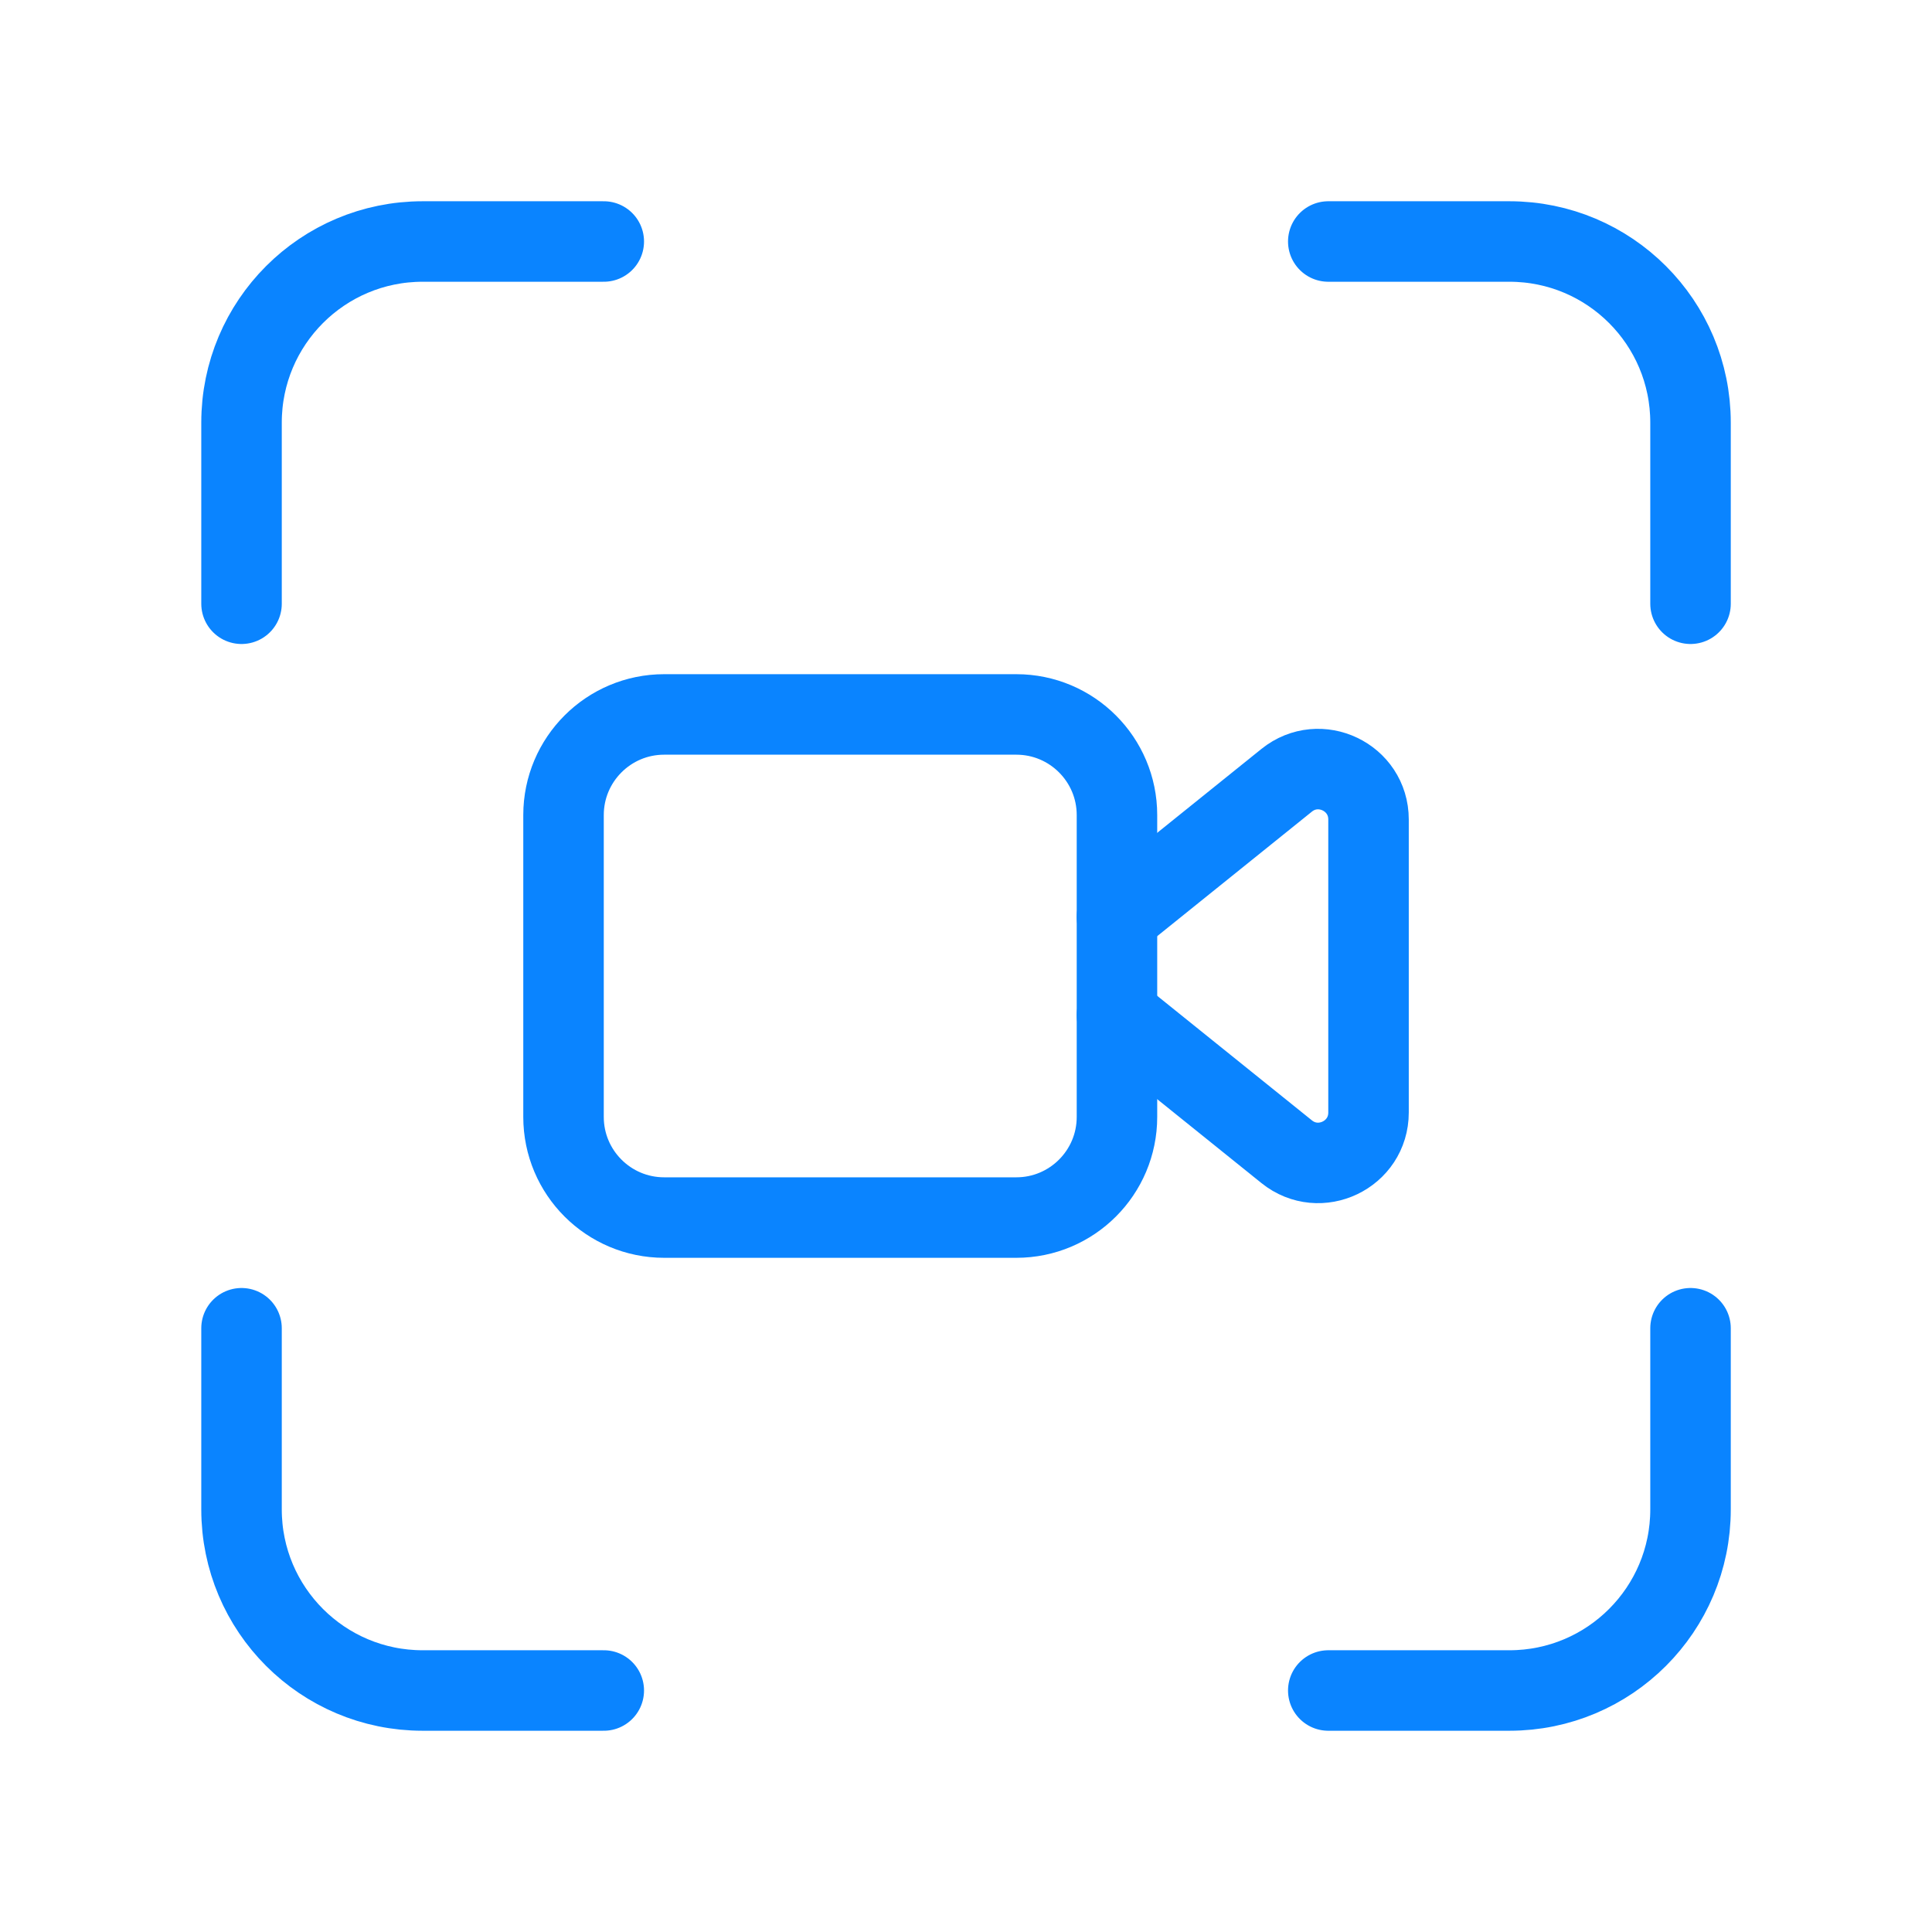 <svg width="72" height="72" viewBox="0 0 72 72" fill="none" xmlns="http://www.w3.org/2000/svg">
<g clip-path="url(#clip0)">
<path d="M22.501 9H15.751C12.022 9 9.001 12.021 9.001 15.75V22.5" stroke="#0A84FF" stroke-width="3" stroke-linecap="round" stroke-linejoin="round"/>
<path d="M9.001 49.5V56.25C9.001 59.979 12.022 63 15.751 63H22.501" stroke="#0A84FF" stroke-width="3" stroke-linecap="round" stroke-linejoin="round"/>
<path d="M49.501 63H56.251C59.98 63 63.001 59.979 63.001 56.25V49.5" stroke="#0A84FF" stroke-width="3" stroke-linecap="round" stroke-linejoin="round"/>
<path d="M63.001 22.5V15.75C63.001 12.021 59.98 9 56.251 9H49.501" stroke="#0A84FF" stroke-width="3" stroke-linecap="round" stroke-linejoin="round"/>
<path d="M37.876 45.375H24.751C22.681 45.375 21.001 43.695 21.001 41.625V30.375C21.001 28.305 22.681 26.625 24.751 26.625H37.876C39.946 26.625 41.626 28.305 41.626 30.375V41.625C41.626 43.695 39.946 45.375 37.876 45.375Z" stroke="#0A84FF" stroke-width="3" stroke-linecap="round" stroke-linejoin="round"/>
<path d="M41.626 37.83L47.95 42.921C49.177 43.908 51.001 43.035 51.001 41.46V30.54C51.001 28.965 49.177 28.092 47.95 29.079L41.626 34.17" stroke="#0A84FF" stroke-width="3" stroke-linecap="round" stroke-linejoin="round"/>
</g>
<defs>
<clipPath id="clip0">
<rect x="0.001" width="72" height="72" fill="white"/>
</clipPath>
</defs>
</svg>
